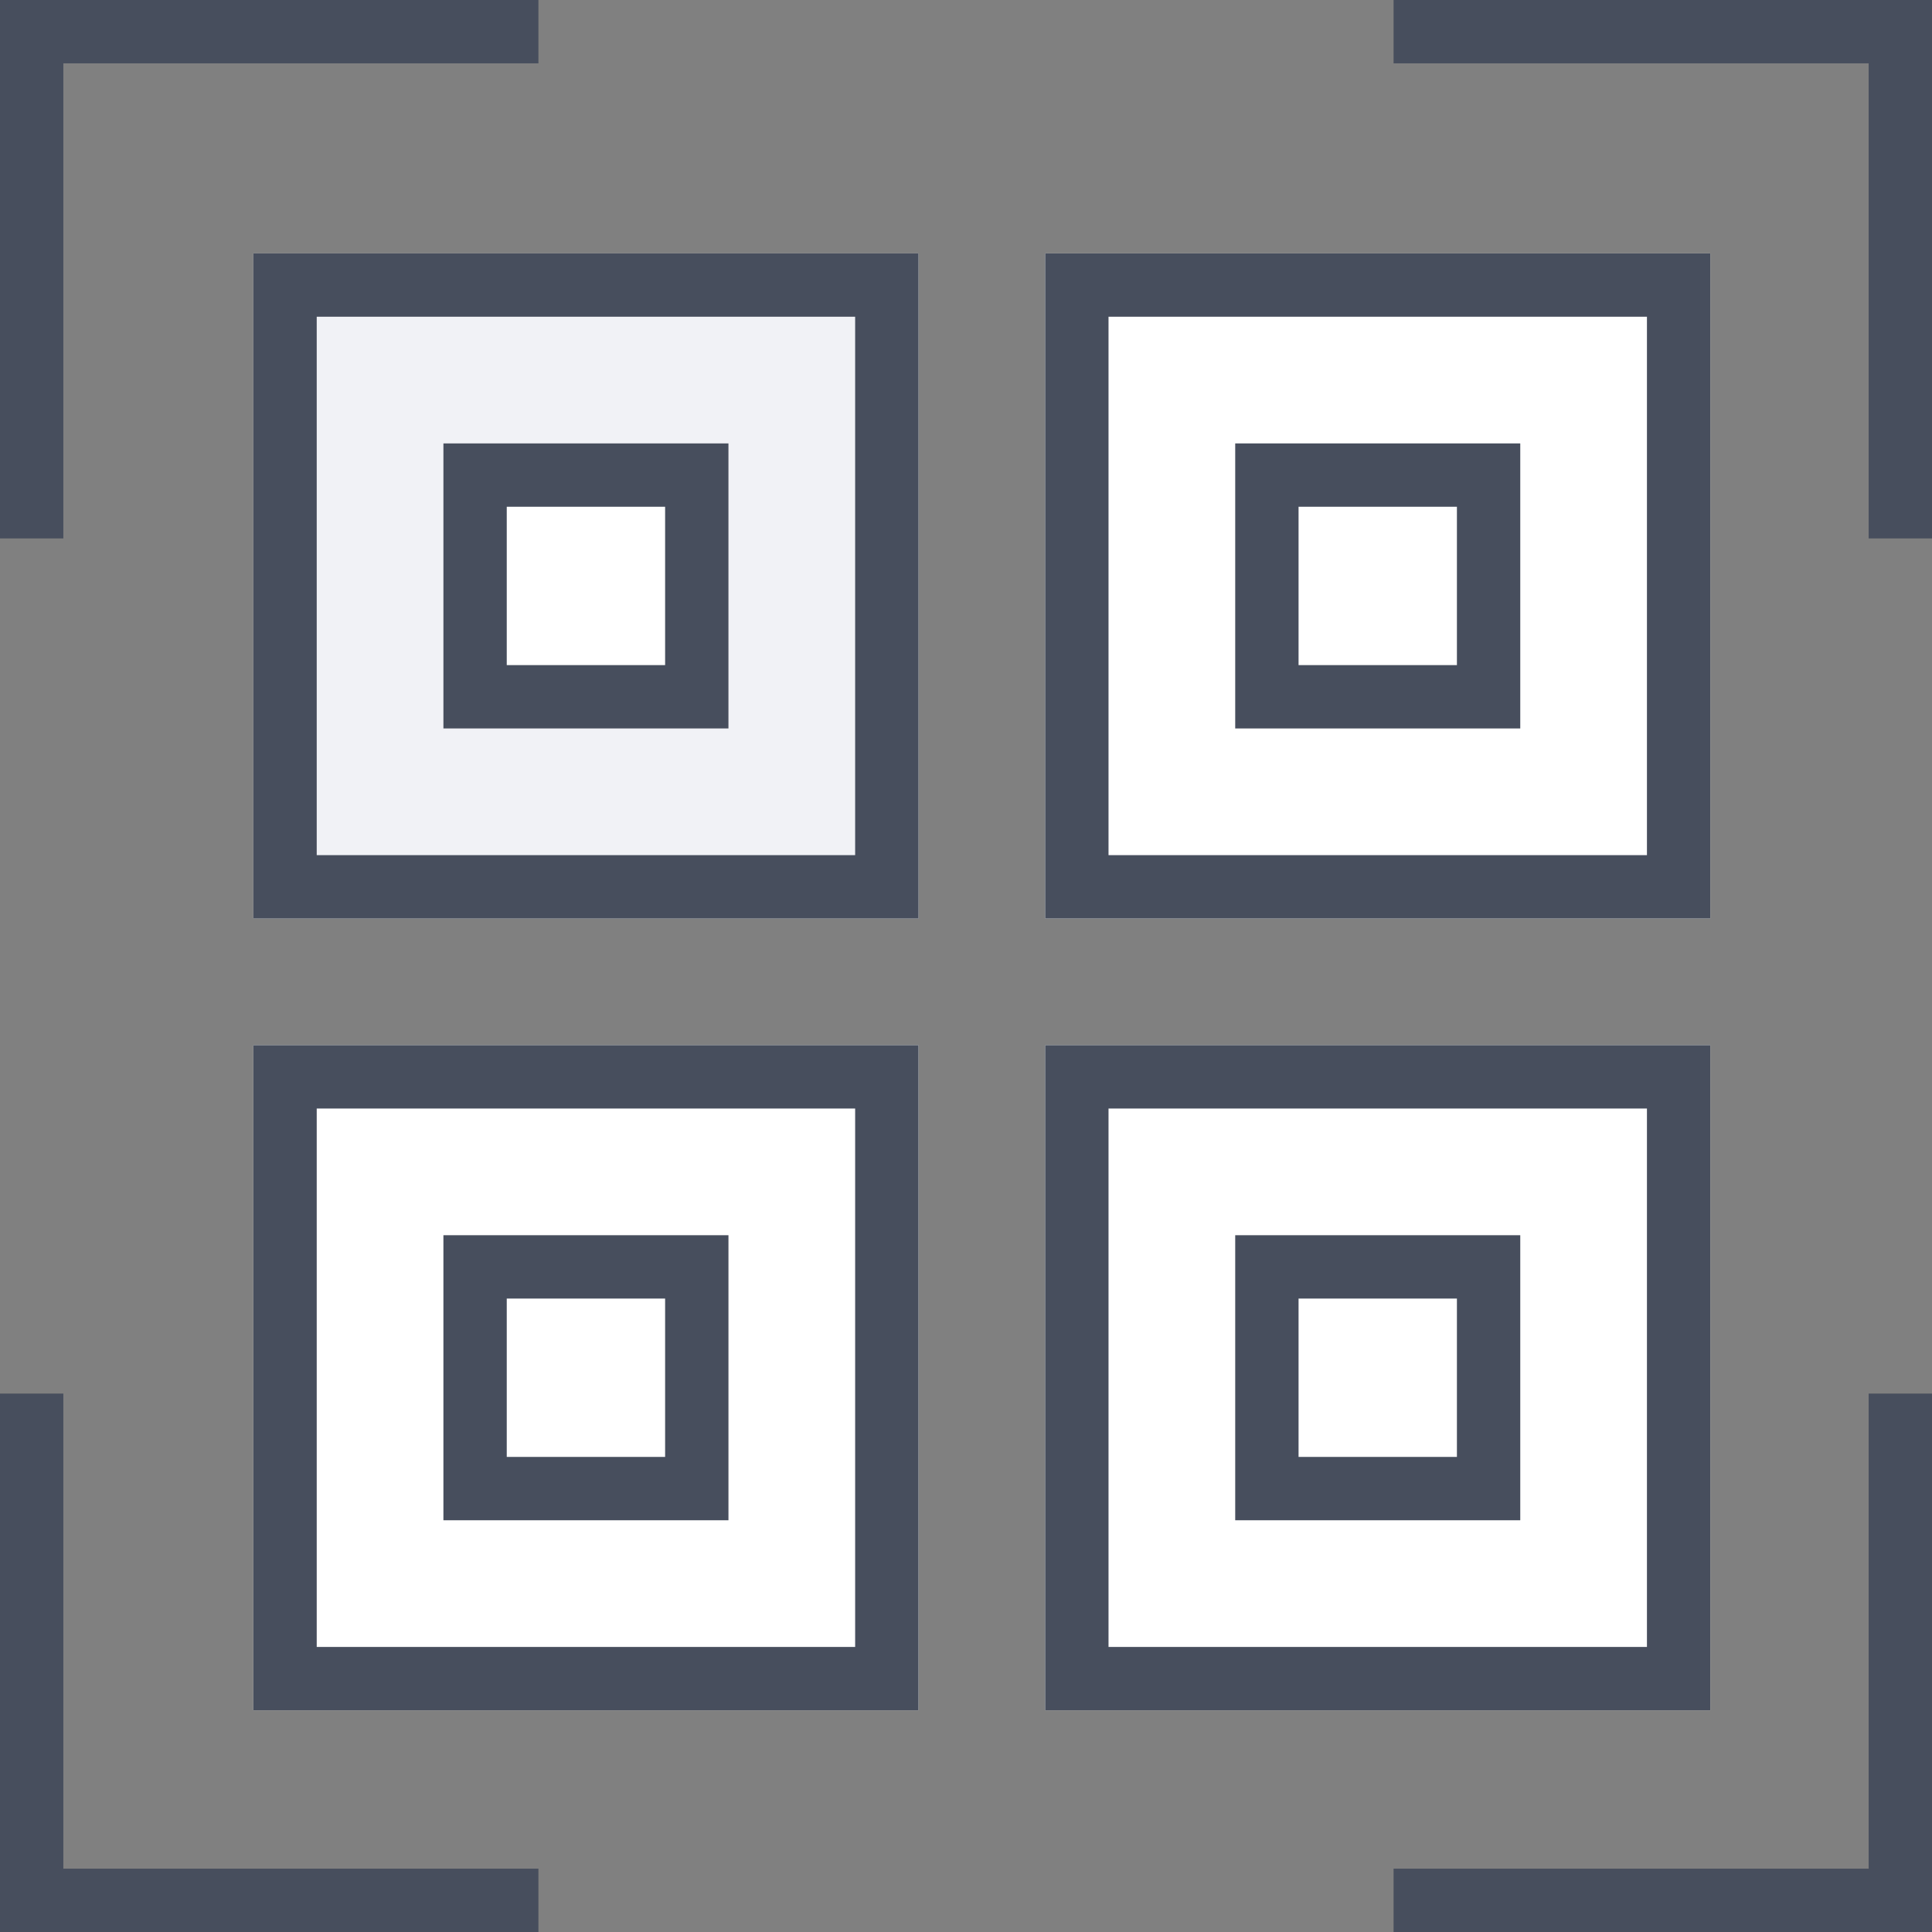 <?xml version="1.0" encoding="UTF-8"?>
<svg width="61px" height="61px" viewBox="0 0 61 61" version="1.1" xmlns="http://www.w3.org/2000/svg" xmlns:xlink="http://www.w3.org/1999/xlink">
    <rect x="0" y="0" width="61" height="61" fill="#808080" stroke="none"/>
    <!-- Generator: Sketch 48.2 (47327) - http://www.bohemiancoding.com/sketch -->
    <title>image-qr</title>
    <desc>Created with Sketch.</desc>
    <defs>
        <rect id="path-1" x="8" y="8" width="21" height="21"></rect>
        <rect id="path-2" x="14" y="14" width="9" height="9"></rect>
        <rect id="path-3" x="33" y="8" width="21" height="21"></rect>
        <rect id="path-4" x="8" y="33" width="21" height="21"></rect>
        <rect id="path-5" x="33" y="33" width="21" height="21"></rect>
        <rect id="path-6" x="39" y="14" width="9" height="9"></rect>
        <rect id="path-7" x="39" y="39" width="9" height="9"></rect>
        <rect id="path-8" x="14" y="39" width="9" height="9"></rect>
    </defs>
    <g id="Dashboard_Receive02" stroke="none" stroke-width="1" fill="none" fill-rule="evenodd" transform="translate(-449, -606)">
        <g id="Content" transform="translate(374, 29)">
            <g id="QR-Code" transform="translate(1, 501)">
                <g id="image-qr" transform="translate(74, 76)">
                    <rect id="Rectangle-11" fill="#474E5D" x="0" y="2" width="2" height="15"></rect>
                    <g id="Rectangle-18">
                        <use fill="#F1F2F6" fill-rule="evenodd" xlink:href="#path-1"></use>
                        <rect stroke="#474E5D" stroke-width="2" x="9" y="9" width="19" height="19"></rect>
                    </g>
                    <g id="Rectangle-18">
                        <use fill="#FFFFFF" fill-rule="evenodd" xlink:href="#path-2"></use>
                        <rect stroke="#474E5D" stroke-width="2" x="15" y="15" width="7" height="7"></rect>
                    </g>
                    <g id="Rectangle-18">
                        <use fill="#FFFFFF" fill-rule="evenodd" xlink:href="#path-3"></use>
                        <rect stroke="#474E5D" stroke-width="2" x="34" y="9" width="19" height="19"></rect>
                    </g>
                    <g id="Rectangle-18">
                        <use fill="#FFFFFF" fill-rule="evenodd" xlink:href="#path-4"></use>
                        <rect stroke="#474E5D" stroke-width="2" x="9" y="34" width="19" height="19"></rect>
                    </g>
                    <g id="Rectangle-18">
                        <use fill="#FFFFFF" fill-rule="evenodd" xlink:href="#path-5"></use>
                        <rect stroke="#474E5D" stroke-width="2" x="34" y="34" width="19" height="19"></rect>
                    </g>
                    <g id="Rectangle-18">
                        <use fill="#FFFFFF" fill-rule="evenodd" xlink:href="#path-6"></use>
                        <rect stroke="#474E5D" stroke-width="2" x="40" y="15" width="7" height="7"></rect>
                    </g>
                    <g id="Rectangle-18">
                        <use fill="#FFFFFF" fill-rule="evenodd" xlink:href="#path-7"></use>
                        <rect stroke="#474E5D" stroke-width="2" x="40" y="40" width="7" height="7"></rect>
                    </g>
                    <g id="Rectangle-18">
                        <use fill="#FFFFFF" fill-rule="evenodd" xlink:href="#path-8"></use>
                        <rect stroke="#474E5D" stroke-width="2" x="15" y="40" width="7" height="7"></rect>
                    </g>
                    <rect id="Rectangle-14" fill="#474E5D" x="0" y="0" width="17" height="2"></rect>
                    <rect id="Rectangle-11" fill="#474E5D" x="0" y="44" width="2" height="15"></rect>
                    <rect id="Rectangle-14" fill="#474E5D" x="0" y="59" width="17" height="2"></rect>
                    <rect id="Rectangle-11" fill="#474E5D" x="59" y="44" width="2" height="15"></rect>
                    <rect id="Rectangle-14" fill="#474E5D" x="44" y="59" width="17" height="2"></rect>
                    <rect id="Rectangle-11" fill="#474E5D" x="59" y="2" width="2" height="15"></rect>
                    <rect id="Rectangle-14" fill="#474E5D" x="44" y="0" width="17" height="2"></rect>
                </g>
            </g>
        </g>
    </g>
</svg>